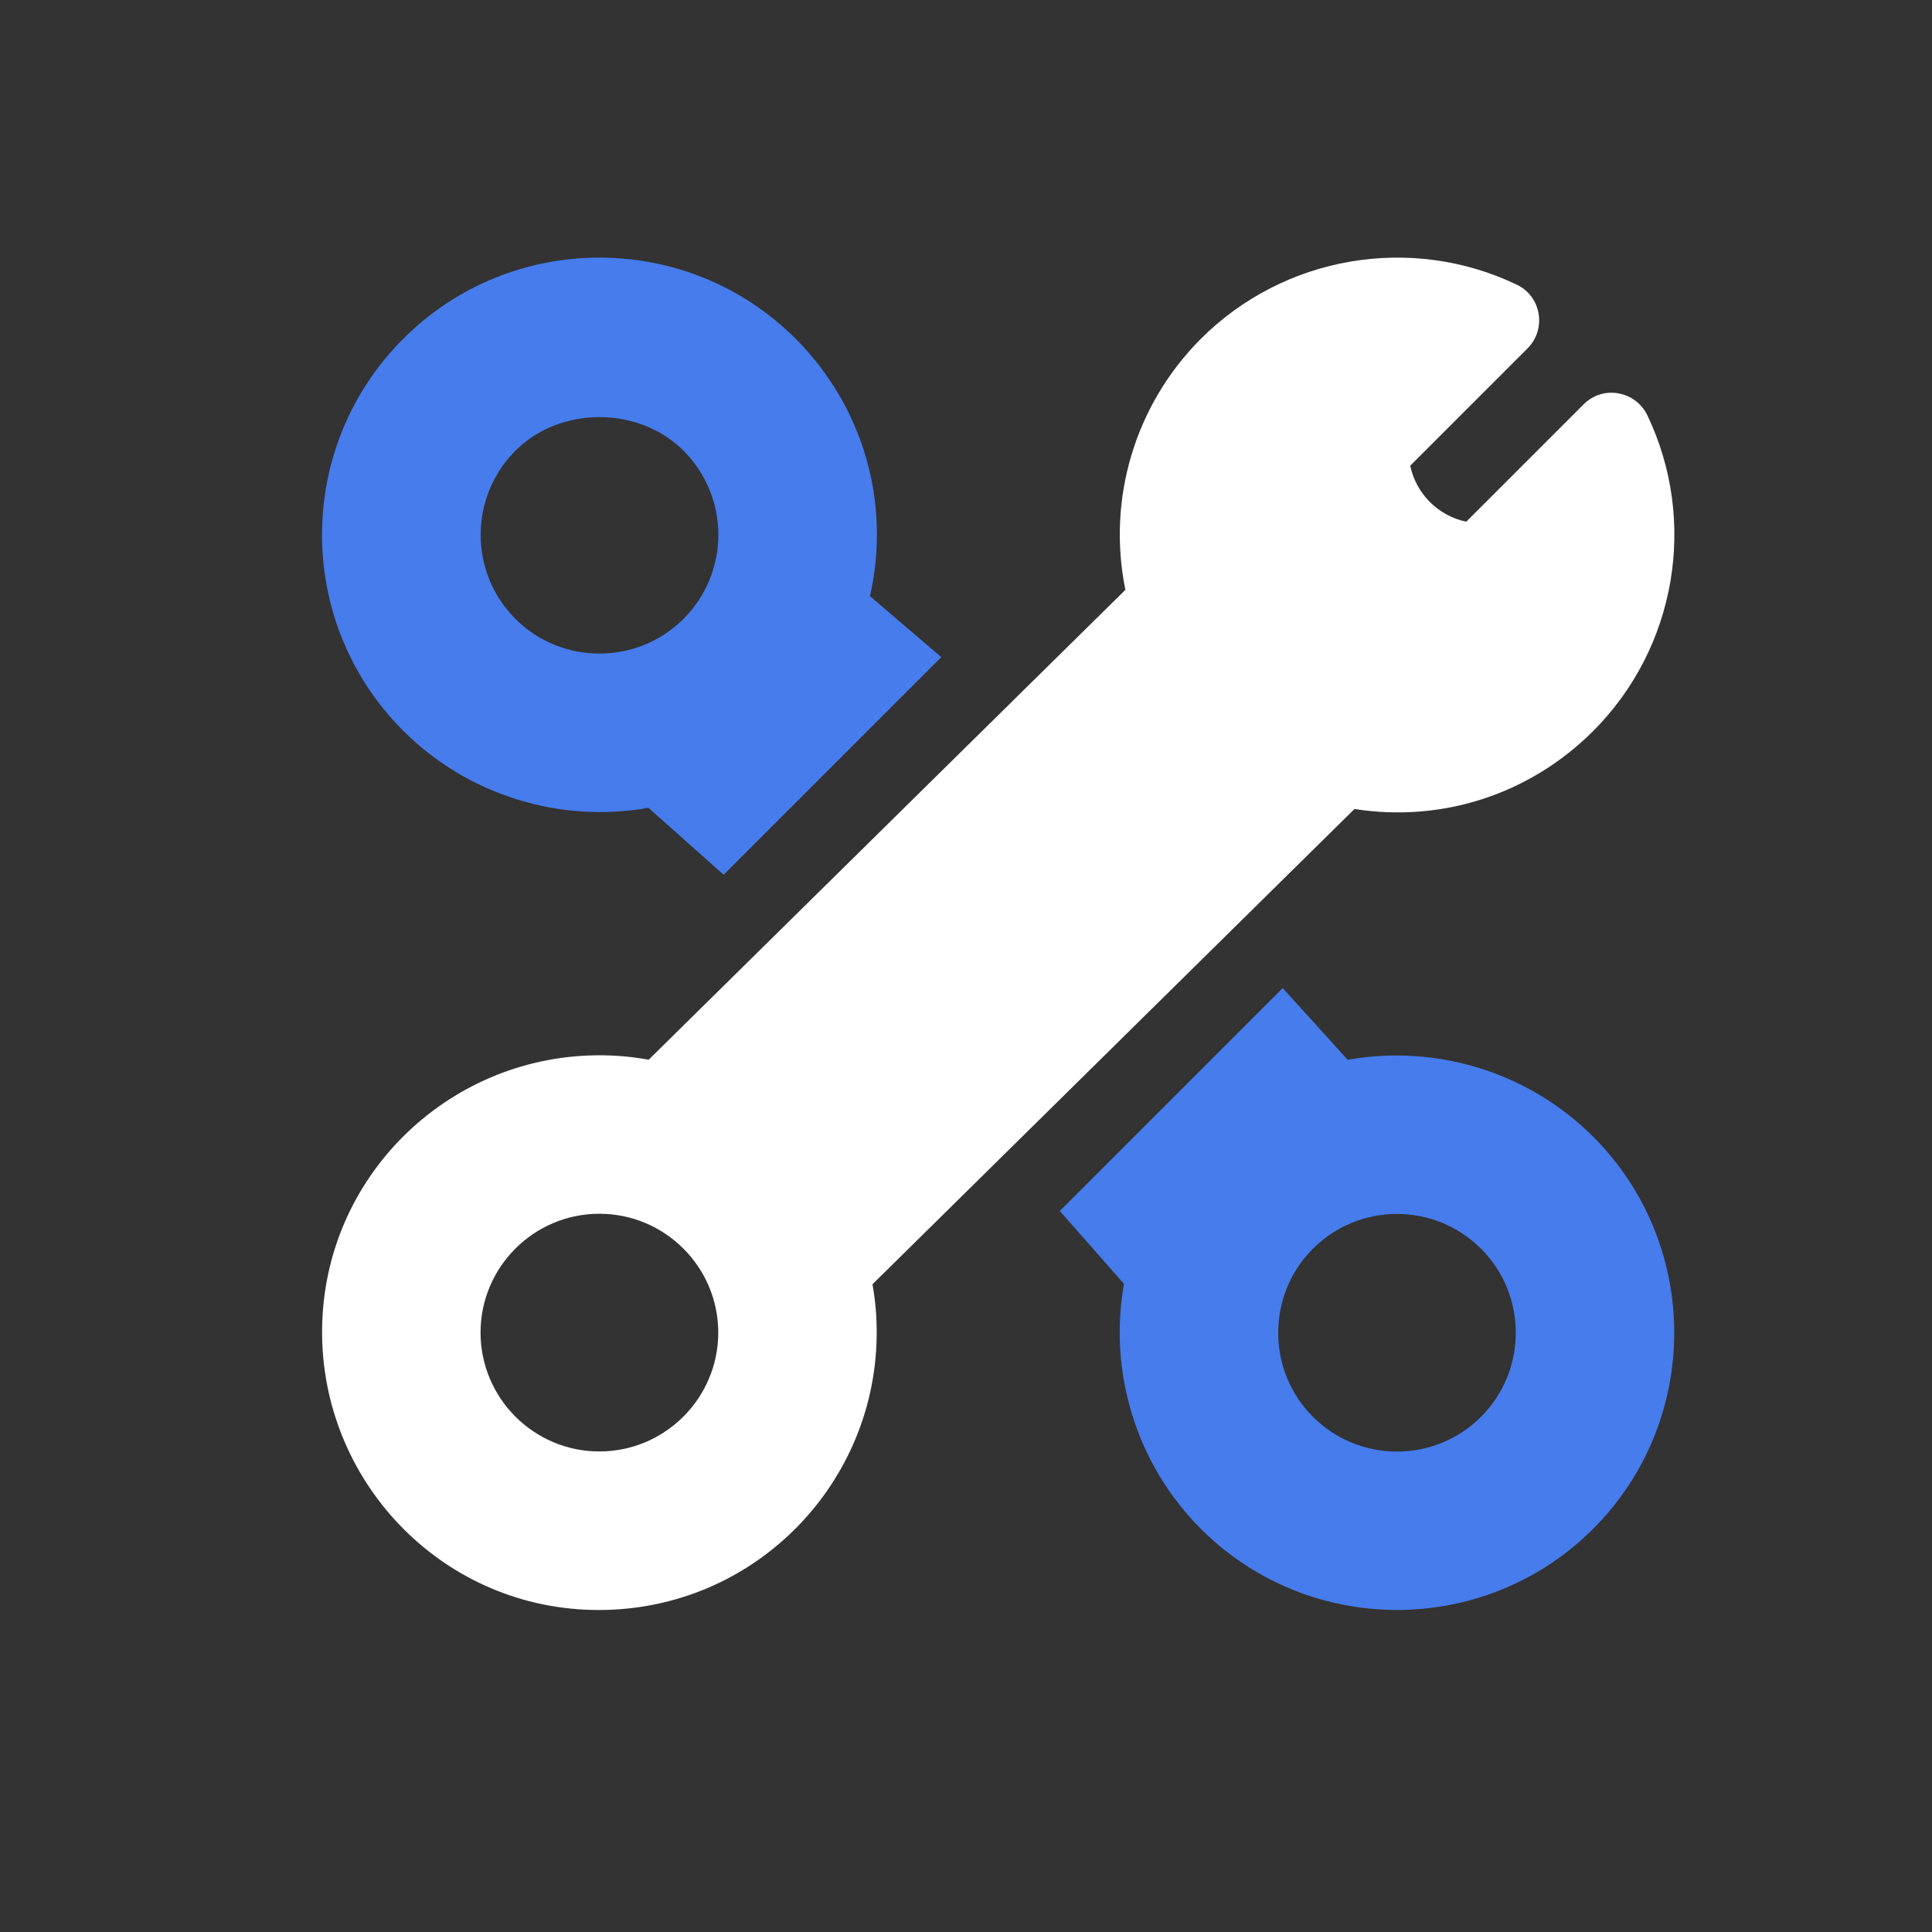 <svg width="30" height="30" viewBox="0 0 30 30" fill="none" xmlns="http://www.w3.org/2000/svg">
<rect x="0" y="0" width="30" height="30" fill="#333333" stroke="none"/>
<g clip-path="url(#clip0_1255_10782)">
<path d="M25.58 6.449C25.402 6.077 24.9 5.97 24.59 6.279L22.768 8.101C22.332 8.01 21.989 7.667 21.898 7.231L23.72 5.409C24.019 5.11 23.934 4.601 23.55 4.419C21.907 3.635 19.938 3.972 18.648 5.26C17.621 6.288 17.188 7.753 17.475 9.159L10.073 16.455C9.763 16.399 9.45 16.377 9.136 16.39C6.837 16.481 4.963 18.384 5.002 20.756C5.04 23.069 6.913 25 9.297 25C11.729 25 13.632 23.018 13.613 20.657C13.612 20.416 13.59 20.177 13.548 19.942L21.032 12.562C22.391 12.776 23.755 12.335 24.739 11.351C26.027 10.062 26.366 8.092 25.58 6.449ZM9.307 22.538C8.289 22.538 7.462 21.71 7.462 20.692C7.462 19.675 8.289 18.847 9.307 18.847C10.325 18.847 11.153 19.675 11.153 20.692C11.153 21.71 10.325 22.538 9.307 22.538Z" fill="white"/>
<path d="M13.509 9.257C13.836 7.818 13.41 6.316 12.354 5.259C10.674 3.581 7.942 3.58 6.263 5.259C4.58 6.942 4.579 9.666 6.263 11.349C7.262 12.347 8.695 12.789 10.068 12.543L11.236 13.583L14.616 10.204L13.509 9.257ZM10.613 9.61C9.892 10.33 8.722 10.327 8.003 9.61V9.609C7.284 8.889 7.284 7.719 8.003 6.999C8.7 6.302 9.917 6.303 10.614 6.999C11.333 7.719 11.336 8.887 10.613 9.61Z" fill="#467CEC"/>
<path d="M24.738 17.65C23.739 16.651 22.307 16.21 20.927 16.457L19.918 15.343L16.457 18.804L17.453 19.936C17.208 21.313 17.649 22.742 18.647 23.74C20.329 25.421 23.061 25.417 24.738 23.74C26.417 22.061 26.417 19.329 24.738 17.65ZM22.997 22C22.277 22.72 21.107 22.72 20.387 22H20.387C19.668 21.28 19.668 20.109 20.387 19.39C21.108 18.67 22.277 18.67 22.997 19.39C23.717 20.109 23.717 21.28 22.997 22Z" fill="#467CEC"/>
</g>
<defs>
<clipPath id="clip0_1255_10782">
<rect width="21" height="21" fill="white" transform="translate(5 4)"/>
</clipPath>
</defs>
</svg>
